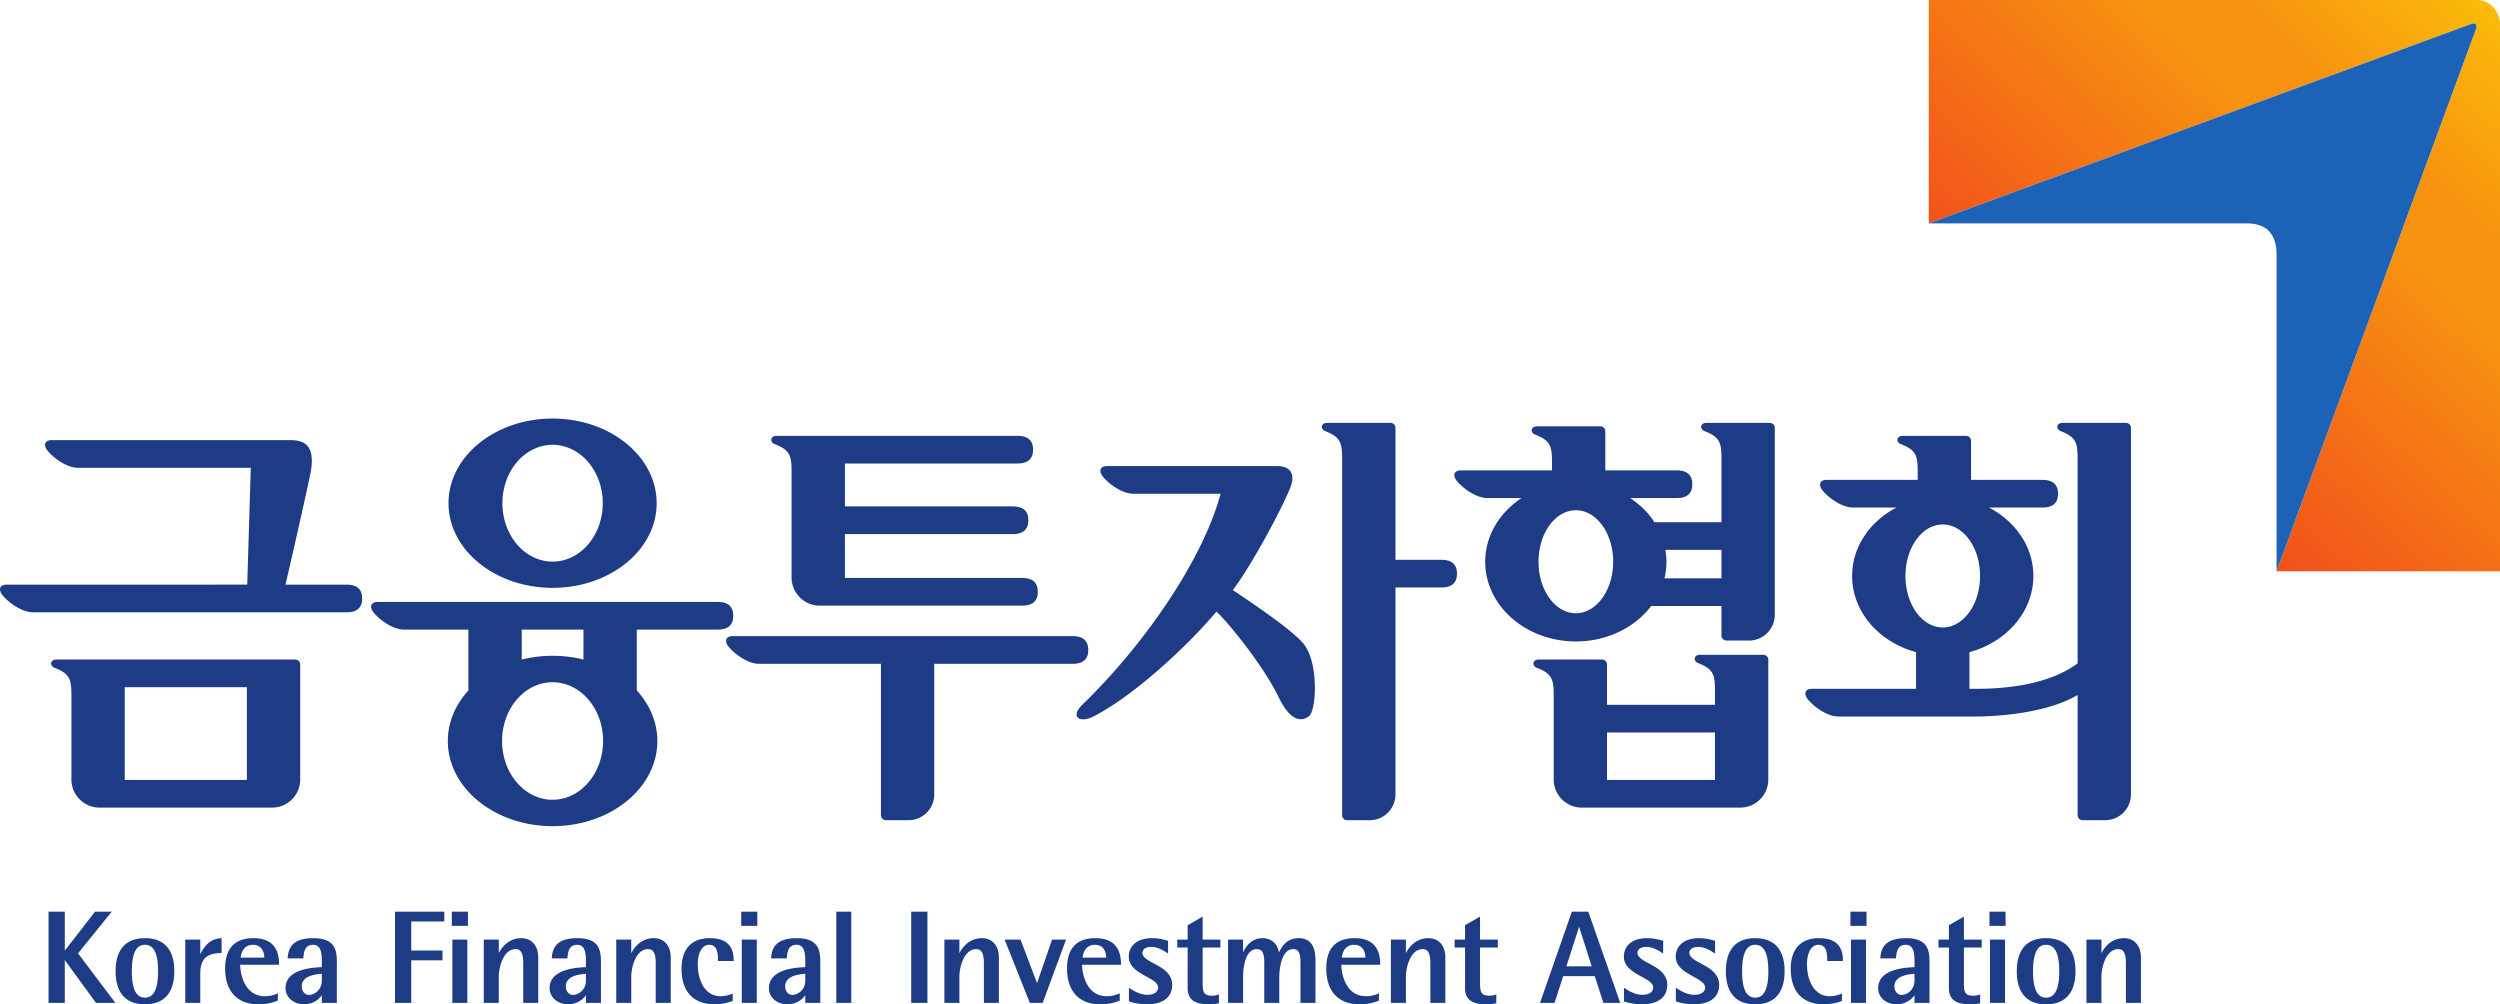 <svg xmlns="http://www.w3.org/2000/svg" width="995.67mm" height="400mm" viewBox="0 0 995.67 400"><defs><clipPath id="a" clipPathUnits="userSpaceOnUse"><path d="M0 840h592V0H0Z"/></clipPath><clipPath id="b" clipPathUnits="userSpaceOnUse"><path d="M514.504 486.899h-96.591v-39.44s95.017 34.936 95.798 35.227c.584.226 1.031-.182.791-.841l-35.218-95.767h39.445s-.002 93.261 0 96.261c0 2.576-1.717 4.56-4.225 4.56"/></clipPath><linearGradient id="c" x1="0" x2="1" y1="0" y2="0" gradientTransform="scale(-107.031 107.031) rotate(-46.809 2.852 7.853)" gradientUnits="userSpaceOnUse" spreadMethod="pad"><stop offset="0" style="stop-opacity:1;stop-color:#fbbc09"/><stop offset="0.298" style="stop-opacity:1;stop-color:#f79210"/><stop offset="0.404" style="stop-opacity:1;stop-color:#f79210"/><stop offset="1" style="stop-opacity:1;stop-color:#f1471d"/></linearGradient></defs><g clip-path="url(#a)" transform="matrix(2.257 0 0 -2.257 -175.064 1098.896)"><g clip-path="url(#b)"><path d="M514.504 486.899h-96.591v-39.44s95.017 34.936 95.798 35.227c.584.226 1.031-.182.791-.841l-35.218-95.767h39.445s-.002 93.261 0 96.261c0 2.576-1.717 4.56-4.225 4.56" style="fill:url(#c);stroke:none"/></g><path d="M513.711 482.686c-.781-.291-95.798-35.227-95.798-35.227H474.1c3.325-.003 5.189-1.776 5.184-5.479.005-3.86 0-55.902 0-55.902l35.218 95.767c.24.659-.207 1.067-.791.841" style="fill:#1c63b7;fill-opacity:1;fill-rule:nonzero;stroke:none"/><path d="M138.73 383.719h-10.79c.983 4.169 3.191 13.885 4.346 19.337 1.394 6.59-2.347 6.159-4.52 6.159H86.661c-.808 0-1.436-.457-.992-1.412.43-.932 3.235-3.472 5.692-3.472h30.458l-.627-20.612H78.709c-.81 0-1.438-.455-.995-1.41.432-.934 3.236-3.469 5.695-3.469h55.321c1.828 0 2.743.81 2.743 2.437 0 1.627-.915 2.442-2.743 2.442M175.072 345.759c-4.921 0-8.912 4.645-8.912 10.374 0 5.722 3.991 10.365 8.912 10.365 4.922 0 8.911-4.643 8.911-10.365 0-5.729-3.989-10.374-8.911-10.374m-5.444 30.028h10.892V370.5a22.49 22.49 0 0 1-5.448.664c-1.893 0-3.724-.234-5.444-.664zm34.581 4.879h-60.021c-.81 0-1.435-.458-.995-1.409.429-.933 3.235-3.47 5.694-3.47h11.331v-10.738c-2.271-2.5-3.63-5.575-3.63-8.916 0-8.305 8.277-15.033 18.484-15.033 10.211 0 18.486 6.728 18.486 15.033 0 3.341-1.358 6.416-3.629 8.916v10.738h14.28c1.828 0 2.743.815 2.743 2.438 0 1.628-.915 2.441-2.743 2.441M175.072 408.391c4.891 0 8.855-4.615 8.855-10.301 0-5.693-3.964-10.304-8.855-10.304-4.889 0-8.853 4.611-8.853 10.304 0 5.686 3.964 10.301 8.853 10.301m0-25.238c10.146 0 18.367 6.69 18.367 14.937s-8.221 14.935-18.367 14.935c-10.141 0-18.363-6.688-18.363-14.935s8.222-14.937 18.363-14.937M214.287 408.508c2.687-1.023 2.958-2.082 2.958-4.823v-18.708a4.962 4.962 0 0 1 4.966-4.961h35.737c1.83 0 2.744.813 2.744 2.434 0 1.633-.914 2.446-2.744 2.446l-31.289.001v7.74h29.623c1.829 0 2.743.814 2.743 2.438 0 1.63-.914 2.445-2.743 2.445h-29.623v7.574h30.453c1.831 0 2.746.812 2.746 2.439 0 1.63-.915 2.442-2.746 2.442H214.62c-1.175 0-1.24-1.121-.333-1.467M269.597 372.187c0 1.629-.914 2.444-2.747 2.444h-60.018c-.809 0-1.435-.455-.994-1.412.432-.934 3.235-3.474 5.69-3.474h21.485v-26.709c0-.485.393-.882.878-.882h3.992a4.544 4.544 0 0 1 4.541 4.545v23.046h24.426c1.833 0 2.747.818 2.747 2.442M331.917 388.098h-8.108v23.283a.883.883 0 0 1-.883.881h-11.155c-1.175 0-1.241-1.123-.337-1.469 2.687-1.023 2.962-2.082 2.962-4.822v-62.935c0-.485.392-.882.883-.882h3.989a4.544 4.544 0 0 1 4.541 4.545v36.52h8.108c1.828 0 2.743.812 2.743 2.437 0 1.631-.915 2.442-2.743 2.442" style="fill:#1d3c85;fill-opacity:1;fill-rule:nonzero;stroke:none"/><path d="M295.117 382.768c3.402 4.477 8.972 14.939 10.209 18.289.815 2.207-.099 3.583-2.362 3.583h-30.09c-.807 0-1.435-.455-.993-1.41.437-.932 3.229-3.469 5.692-3.469H292.953c-3.306-12.202-14.111-27.346-24.51-37.335-1.974-1.985-.458-3.292 2.209-1.901 7.335 3.819 16.662 12.61 21.569 18.432 2.211-2.053 8.294-9.573 11.004-15.156 1.783-3.686 3.699-4.546 5.313-3.299 1.359 1.044 1.73 9.412-.903 12.726-2.081 2.616-10.358 8.055-12.518 9.54M121.129 349.256H99.578v16.365h21.551zm8.529 21.249h-42.12c-1.172 0-1.236-1.123-.334-1.468 2.69-1.019 2.964-2.082 2.964-4.822v-14.879a4.963 4.963 0 0 1 4.963-4.965h30.445a4.963 4.963 0 0 1 4.965 4.965v20.291a.882.882 0 0 1-.883.878M380.188 349.256h-19.049v8.375h19.049zm8.53 22.083h-11.155c-1.178 0-1.241-1.123-.333-1.47 2.682-1.021 2.958-2.081 2.958-4.823v-2.534h-19.049v7.115a.882.882 0 0 1-.88.878h-11.156c-1.176 0-1.24-1.123-.339-1.468 2.685-1.019 2.965-2.082 2.965-4.822v-14.879a4.962 4.962 0 0 1 4.961-4.965h27.945a4.962 4.962 0 0 1 4.963 4.965v21.117a.882.882 0 0 1-.88.886M381.333 384.836h-10.054c.226.942.348 1.92.348 2.926 0 .711-.078 1.404-.191 2.089h9.897zm-25.696-6.168c-3.639 0-6.585 4.072-6.585 9.092 0 5.019 2.946 9.086 6.585 9.086 3.64 0 6.588-4.067 6.588-9.086 0-5.02-2.948-9.092-6.588-9.092m34.224 33.594h-11.16c-1.168 0-1.236-1.123-.334-1.469 2.69-1.023 2.966-2.082 2.966-4.822v-11.235h-11.819c-1.086 1.668-2.553 3.112-4.293 4.262h8.225c1.831 0 2.745.815 2.745 2.44 0 1.627-.914 2.443-2.745 2.443h-12.609v6.89a.879.879 0 0 1-.883.881h-11.153c-1.174 0-1.239-1.123-.338-1.468 2.689-1.021 2.964-2.079 2.964-4.821v-1.482h-16.089c-.805 0-1.438-.452-.994-1.412.431-.933 3.233-3.471 5.694-3.471h6.016c-3.886-2.568-6.409-6.64-6.409-11.236 0-7.77 7.158-14.069 15.992-14.069 5.546 0 10.429 2.49 13.304 6.26h12.392v-5.213a.88.88 0 0 1 .878-.886h3.988a4.545 4.545 0 0 1 4.543 4.545v32.982a.882.882 0 0 1-.881.881M420.381 376.16c-3.641 0-6.583 4.07-6.583 9.089 0 5.017 2.942 9.089 6.583 9.089 3.635 0 6.587-4.072 6.587-9.089 0-5.019-2.952-9.089-6.587-9.089m32.33 36.102h-11.158c-1.174 0-1.241-1.123-.334-1.469 2.686-1.023 2.96-2.082 2.96-4.822v-36.143c-5.179-3.844-12.868-4.492-17.95-4.492h-1.141v6.47c6.532 1.768 11.282 7.114 11.282 13.444 0 5.137-3.141 9.617-7.818 12.07h9.427c1.828 0 2.743.813 2.743 2.442 0 1.627-.915 2.44-2.743 2.44h-12.606v6.892a.88.88 0 0 1-.883.881h-11.153c-1.175 0-1.241-1.121-.342-1.467 2.694-1.023 2.964-2.082 2.964-4.823v-1.483h-16.088c-.812 0-1.433-.454-.994-1.409.432-.934 3.229-3.473 5.689-3.473h7.641c-4.677-2.453-7.816-6.933-7.816-12.07 0-6.33 4.746-11.676 11.284-13.444v-6.47h-18.394c-.81 0-1.435-.455-.996-1.41.434-.934 3.235-3.477 5.694-3.477h24.25c3.966 0 12.644.627 17.95 3.801v-21.214c0-.485.393-.882.884-.882h3.987a4.543 4.543 0 0 1 4.541 4.545v64.682a.879.879 0 0 1-.88.881M97.276 326.009h-2.945s-5.061-6.522-5.333-6.877v6.877h-2.866v-16.087h2.866v7.556c.275-.382 5.499-7.556 5.499-7.556h3.42s-6.489 8.61-6.582 8.731l5.941 7.356M103.134 310.84c-1.551 0-2.303 1.525-2.303 4.664 0 3.136.752 4.66 2.303 4.66 1.566 0 2.328-1.524 2.328-4.66 0-3.139-.762-4.664-2.328-4.664m0 10.495c-3.381 0-5.169-2.017-5.169-5.831 0-3.818 1.788-5.835 5.169-5.835 3.396 0 5.19 2.017 5.19 5.835 0 3.814-1.794 5.831-5.19 5.831M112.904 318.525v2.558h-2.647v-11.161h2.647v5.119c0 2.959 1.463 3.608 3.657 3.674l.103.004v2.626l-.114-.01c-1.975-.151-2.853-1.342-3.646-2.81M120.026 317.905c.059.545.389 2.259 2.17 2.259 1.778 0 1.994-1.621 2.011-2.259zm2.267 3.43c-3.317 0-4.999-1.8-4.999-5.351 0-4.011 2.13-6.315 5.842-6.315 1.468 0 2.386.241 3.391.63l.068.024v1.287l-.153-.068a5.187 5.187 0 0 0-2.149-.448c-3.389 0-4.317 3.573-4.347 5.55h6.865v.1c0 3.049-1.521 4.591-4.518 4.591M134.356 313.87c0-1.8-1.469-2.548-2.253-2.548-.76 0-1.29.631-1.29 1.533 0 1.884 2.554 2.122 3.543 2.193zm-1.506 7.465c-3.78 0-4.399-1.846-4.518-3.456l-.007-.108h2.768l.008.093c.106 1.419.436 2.3 1.749 2.3 1.506 0 1.506-1.922 1.506-3.073v-.871c-1.605-.071-6.408-.301-6.408-3.709 0-1.594 1.423-2.842 3.237-2.842 1.787 0 2.772 1.037 3.171 1.598v-1.345h2.649v7.169c0 2.148-.32 4.244-4.155 4.244M147.267 309.922h2.864v7.505h5.518v1.723h-5.518v5.137h5.832v1.722h-8.696zM157.389 321.083v-11.161h2.644v11.161h-.104zM157.292 326.009v-2.506h2.841v2.506h-.107zM169.546 321.335c-1.192 0-2.82-.483-3.968-2.637v2.385h-2.646v-11.161h2.646v4.637c0 1.518.751 4.846 2.978 4.846.94 0 1.34-.756 1.34-2.521v-6.962h2.648v8.112c0 1.644-.926 3.301-2.998 3.301M180.959 313.87c0-1.8-1.469-2.548-2.254-2.548-.761 0-1.293.631-1.293 1.533 0 1.884 2.555 2.122 3.547 2.193zm-1.508 7.465c-3.778 0-4.398-1.846-4.518-3.456l-.007-.108h2.768l.005.093c.107 1.419.438 2.3 1.752 2.3 1.508 0 1.508-1.922 1.508-3.073v-.871c-1.608-.071-6.412-.301-6.412-3.709 0-1.594 1.423-2.842 3.24-2.842a3.806 3.806 0 0 1 3.172 1.598v-1.345h2.648v7.169c0 2.148-.322 4.244-4.156 4.244M192.923 321.335c-1.192 0-2.819-.483-3.968-2.637v2.385h-2.645v-11.161h2.645v4.637c0 1.518.753 4.846 2.981 4.846.937 0 1.338-.756 1.338-2.521v-6.962h2.647v8.112c0 1.644-.926 3.301-2.998 3.301M202.805 321.335c-3.209 0-4.976-1.915-4.976-5.395 0-4.044 2.084-6.271 5.864-6.271.995 0 2.037.186 3.1.56l.071.021v1.305l-.146-.056c-.73-.275-1.387-.405-2.01-.405-2.774 0-4.015 2.826-4.015 5.629 0 2.09.792 3.441 2.015 3.441 1.368 0 1.557-1.323 1.557-2.75v-.102h2.766v.102c0 2.639-1.383 3.921-4.226 3.921M208.458 321.083v-11.161h2.646v11.161h-.106zM208.361 323.503h2.84v2.506h-2.84zM219.666 313.87c0-1.8-1.471-2.548-2.256-2.548-.759 0-1.293.631-1.293 1.533 0 1.884 2.556 2.122 3.549 2.193zm-1.511 7.465c-3.777 0-4.396-1.846-4.516-3.456l-.008-.108h2.769l.007.093c.106 1.419.436 2.3 1.748 2.3 1.511 0 1.511-1.922 1.511-3.073v-.871c-1.609-.071-6.413-.301-6.413-3.709 0-1.619 1.394-2.842 3.24-2.842a3.812 3.812 0 0 1 3.173 1.598v-1.345h2.644v7.169c0 2.148-.32 4.244-4.155 4.244M225.136 309.922h2.646v16.087h-2.646zM241.22 326.009h-2.863v-16.087h2.863zM251.18 316.884v-6.962h2.646v8.112c0 1.644-.927 3.301-2.998 3.301-1.191 0-2.819-.483-3.968-2.637v2.385h-2.648v-11.161h2.648v4.637c0 1.518.749 4.846 2.976 4.846.942 0 1.344-.756 1.344-2.521M265.681 321.083h-2.472l-2.648-7.686-2.911 7.686h-2.809l4.445-11.161h2.269zM270.759 320.164c1.778 0 1.992-1.621 2.009-2.259h-4.182c.061.545.392 2.259 2.173 2.259m4.328-9.865.066.024v1.287l-.152-.068a5.171 5.171 0 0 0-2.147-.448c-3.388 0-4.316 3.573-4.346 5.55h6.864v.1c0 3.049-1.52 4.591-4.517 4.591-3.315 0-4.999-1.8-4.999-5.351 0-4.011 2.128-6.315 5.843-6.315 1.466 0 2.384.241 3.388.63M279.857 314.559c1.113-.613 2.074-1.144 2.074-1.933 0-.59-.491-1.28-1.869-1.28-1.404 0-2.607.795-3.122 1.133l-.166.111v-2.409l.072-.025c.459-.145 1.533-.487 3.094-.487 2.842 0 4.471 1.246 4.471 3.415 0 2.058-1.795 3.02-3.237 3.791-1.084.582-2.017 1.082-2.017 1.872 0 .774.825 1.05 1.531 1.05 1.095 0 1.963-.504 2.833-1.064l.165-.107v2.247l-.15.041c-.443.128-1.479.421-2.654.421-3.048 0-4.133-1.684-4.133-3.255 0-1.811 1.652-2.719 3.108-3.521M287.137 312.557c0-1.996 1.147-2.888 3.72-2.888.655 0 1.28.057 1.714.164l.081.019v1.568l-.148-.059c-.289-.118-.654-.175-1.092-.175-1.474 0-1.627.698-1.627 2.29v6.206h3.133v1.401h-3.133v4.059l-.162-.091-2.486-1.434v-2.534h-1.832v-1.401h1.832zM307.044 317.091v-7.169h2.646v7.538c0 2.607-.981 3.875-2.998 3.875-2.14 0-3.016-1.632-3.451-2.533-.188 1.302-1.122 2.533-2.912 2.533-2.077 0-3.059-1.71-3.41-2.523v2.271h-2.648v-11.161h2.648v4.637c0 .494.066 4.846 2.397 4.846 1.122 0 1.34-.924 1.34-2.521v-6.962h2.65v4.658c0 .049.028 4.825 2.447 4.825.918 0 1.291-.67 1.291-2.314M316.503 320.164c1.778 0 1.992-1.621 2.011-2.259h-4.183c.06.545.387 2.259 2.172 2.259m.939-10.495c1.467 0 2.383.241 3.389.63l.065.024v1.287l-.149-.068a5.195 5.195 0 0 0-2.15-.448c-3.388 0-4.316 3.573-4.344 5.55h6.86v.1c0 3.049-1.518 4.591-4.516 4.591-3.316 0-4.998-1.8-4.998-5.351 0-4.011 2.13-6.315 5.843-6.315M325.648 314.559c0 1.518.749 4.846 2.974 4.846.941 0 1.343-.756 1.343-2.521v-6.962h2.647v8.112c0 1.644-.927 3.301-2.997 3.301-1.194 0-2.825-.483-3.967-2.637v2.385h-2.651v-11.161h2.651zM341.868 319.682v1.401h-3.136v4.059l-.161-.091-2.484-1.434v-2.534h-1.833v-1.401h1.833v-7.125c0-1.996 1.149-2.888 3.722-2.888.651 0 1.274.057 1.712.164l.08.019v1.568l-.152-.059c-.283-.118-.649-.175-1.09-.175-1.471 0-1.627.698-1.627 2.29v6.206zM353.972 316.361c.077.245 2.097 6.543 2.242 6.991.141-.448 2.14-6.746 2.218-6.991zm3.785 9.645h-2.825l-5.614-16.084h2.564s1.472 4.577 1.519 4.717h5.578l1.516-4.717h2.976l-5.638 16.084zM368.532 316.873c-1.084.58-2.016 1.084-2.016 1.873 0 .775.823 1.047 1.53 1.047 1.095 0 1.964-.5 2.834-1.061l.167-.107v2.246l-.151.041c-.446.126-1.48.423-2.657.423-3.046 0-4.13-1.684-4.13-3.255 0-1.812 1.651-2.723 3.107-3.524 1.112-.613 2.073-1.141 2.073-1.934 0-.588-.488-1.277-1.869-1.277-1.234 0-2.27.57-3.121 1.131l-.166.109v-2.408l.072-.021c.459-.146 1.534-.489 3.094-.489 2.841 0 4.47 1.246 4.47 3.418 0 2.053-1.795 3.016-3.237 3.788M377.69 316.873c-1.082.58-2.016 1.084-2.016 1.873 0 .775.824 1.047 1.532 1.047 1.093 0 1.961-.5 2.83-1.061l.168-.107v2.246l-.152.043c-.445.124-1.482.421-2.656.421-3.045 0-4.131-1.684-4.131-3.255 0-1.812 1.652-2.723 3.108-3.524 1.111-.613 2.076-1.141 2.076-1.934 0-.588-.491-1.277-1.872-1.277-1.23 0-2.265.571-3.121 1.133l-.166.107v-2.408l.072-.021c.46-.146 1.54-.489 3.095-.489 2.84 0 4.47 1.246 4.47 3.418 0 2.053-1.794 3.016-3.237 3.788M387.279 310.838c-1.551 0-2.305 1.524-2.305 4.662 0 3.139.754 4.665 2.305 4.665 1.564 0 2.327-1.526 2.327-4.665 0-3.138-.763-4.662-2.327-4.662m0 10.497c-3.379 0-5.169-2.017-5.169-5.835 0-3.815 1.79-5.833 5.169-5.833 3.399 0 5.193 2.018 5.193 5.833 0 3.818-1.794 5.835-5.193 5.835M398.534 321.335c-3.209 0-4.974-1.916-4.974-5.398 0-4.044 2.083-6.27 5.866-6.27.995 0 2.035.187 3.097.559l.07.024v1.303l-.145-.055c-.742-.277-1.381-.408-2.012-.408-2.772 0-4.013 2.828-4.013 5.63 0 2.092.79 3.445 2.013 3.445 1.369 0 1.557-1.324 1.557-2.755v-.1h2.769v.1c0 2.639-1.383 3.925-4.228 3.925M404.091 326.006v-2.504h2.839v2.504h-.106zM404.187 321.082v-11.16h2.646v11.16h-.107zM415.394 313.867c0-1.8-1.471-2.549-2.256-2.549-.759 0-1.289.635-1.289 1.535 0 1.887 2.553 2.122 3.545 2.191zm-1.509 7.468c-3.775 0-4.396-1.848-4.516-3.457l-.008-.107h2.768l.007.091c.108 1.42.437 2.303 1.749 2.303 1.509 0 1.509-1.925 1.509-3.076v-.87c-1.616-.073-6.412-.302-6.412-3.711 0-1.62 1.394-2.841 3.242-2.841a3.811 3.811 0 0 1 3.17 1.597v-1.342h2.649v7.167c0 2.146-.321 4.246-4.158 4.246M424.115 325.14l-.162-.093-2.486-1.434v-2.531h-1.832v-1.4h1.832v-7.129c0-1.996 1.147-2.886 3.721-2.886.654 0 1.278.059 1.713.164l.081.02v1.568l-.148-.062c-.283-.116-.652-.176-1.09-.176-1.473 0-1.629.7-1.629 2.292v6.209h3.135v1.4h-3.135zM428.721 321.082v-11.16h2.648v11.16h-.105zM428.626 326.006v-2.504h2.839v2.504h-.105zM438.612 310.838c-1.548 0-2.302 1.524-2.302 4.662 0 3.139.754 4.665 2.302 4.665 1.566 0 2.329-1.526 2.329-4.665 0-3.138-.763-4.662-2.329-4.662m0 10.497c-3.38 0-5.167-2.017-5.167-5.835 0-3.815 1.787-5.833 5.167-5.833 3.398 0 5.194 2.018 5.194 5.833 0 3.818-1.796 5.835-5.194 5.835M452.349 321.335c-1.193 0-2.82-.482-3.966-2.641v2.388h-2.645v-11.16h2.645v4.637c0 1.515.749 4.845 2.979 4.845.94 0 1.341-.755 1.341-2.523v-6.959h2.646v8.108c0 1.646-.927 3.305-3 3.305" style="fill:#1d3c85;fill-opacity:1;fill-rule:nonzero;stroke:none"/></g></svg>